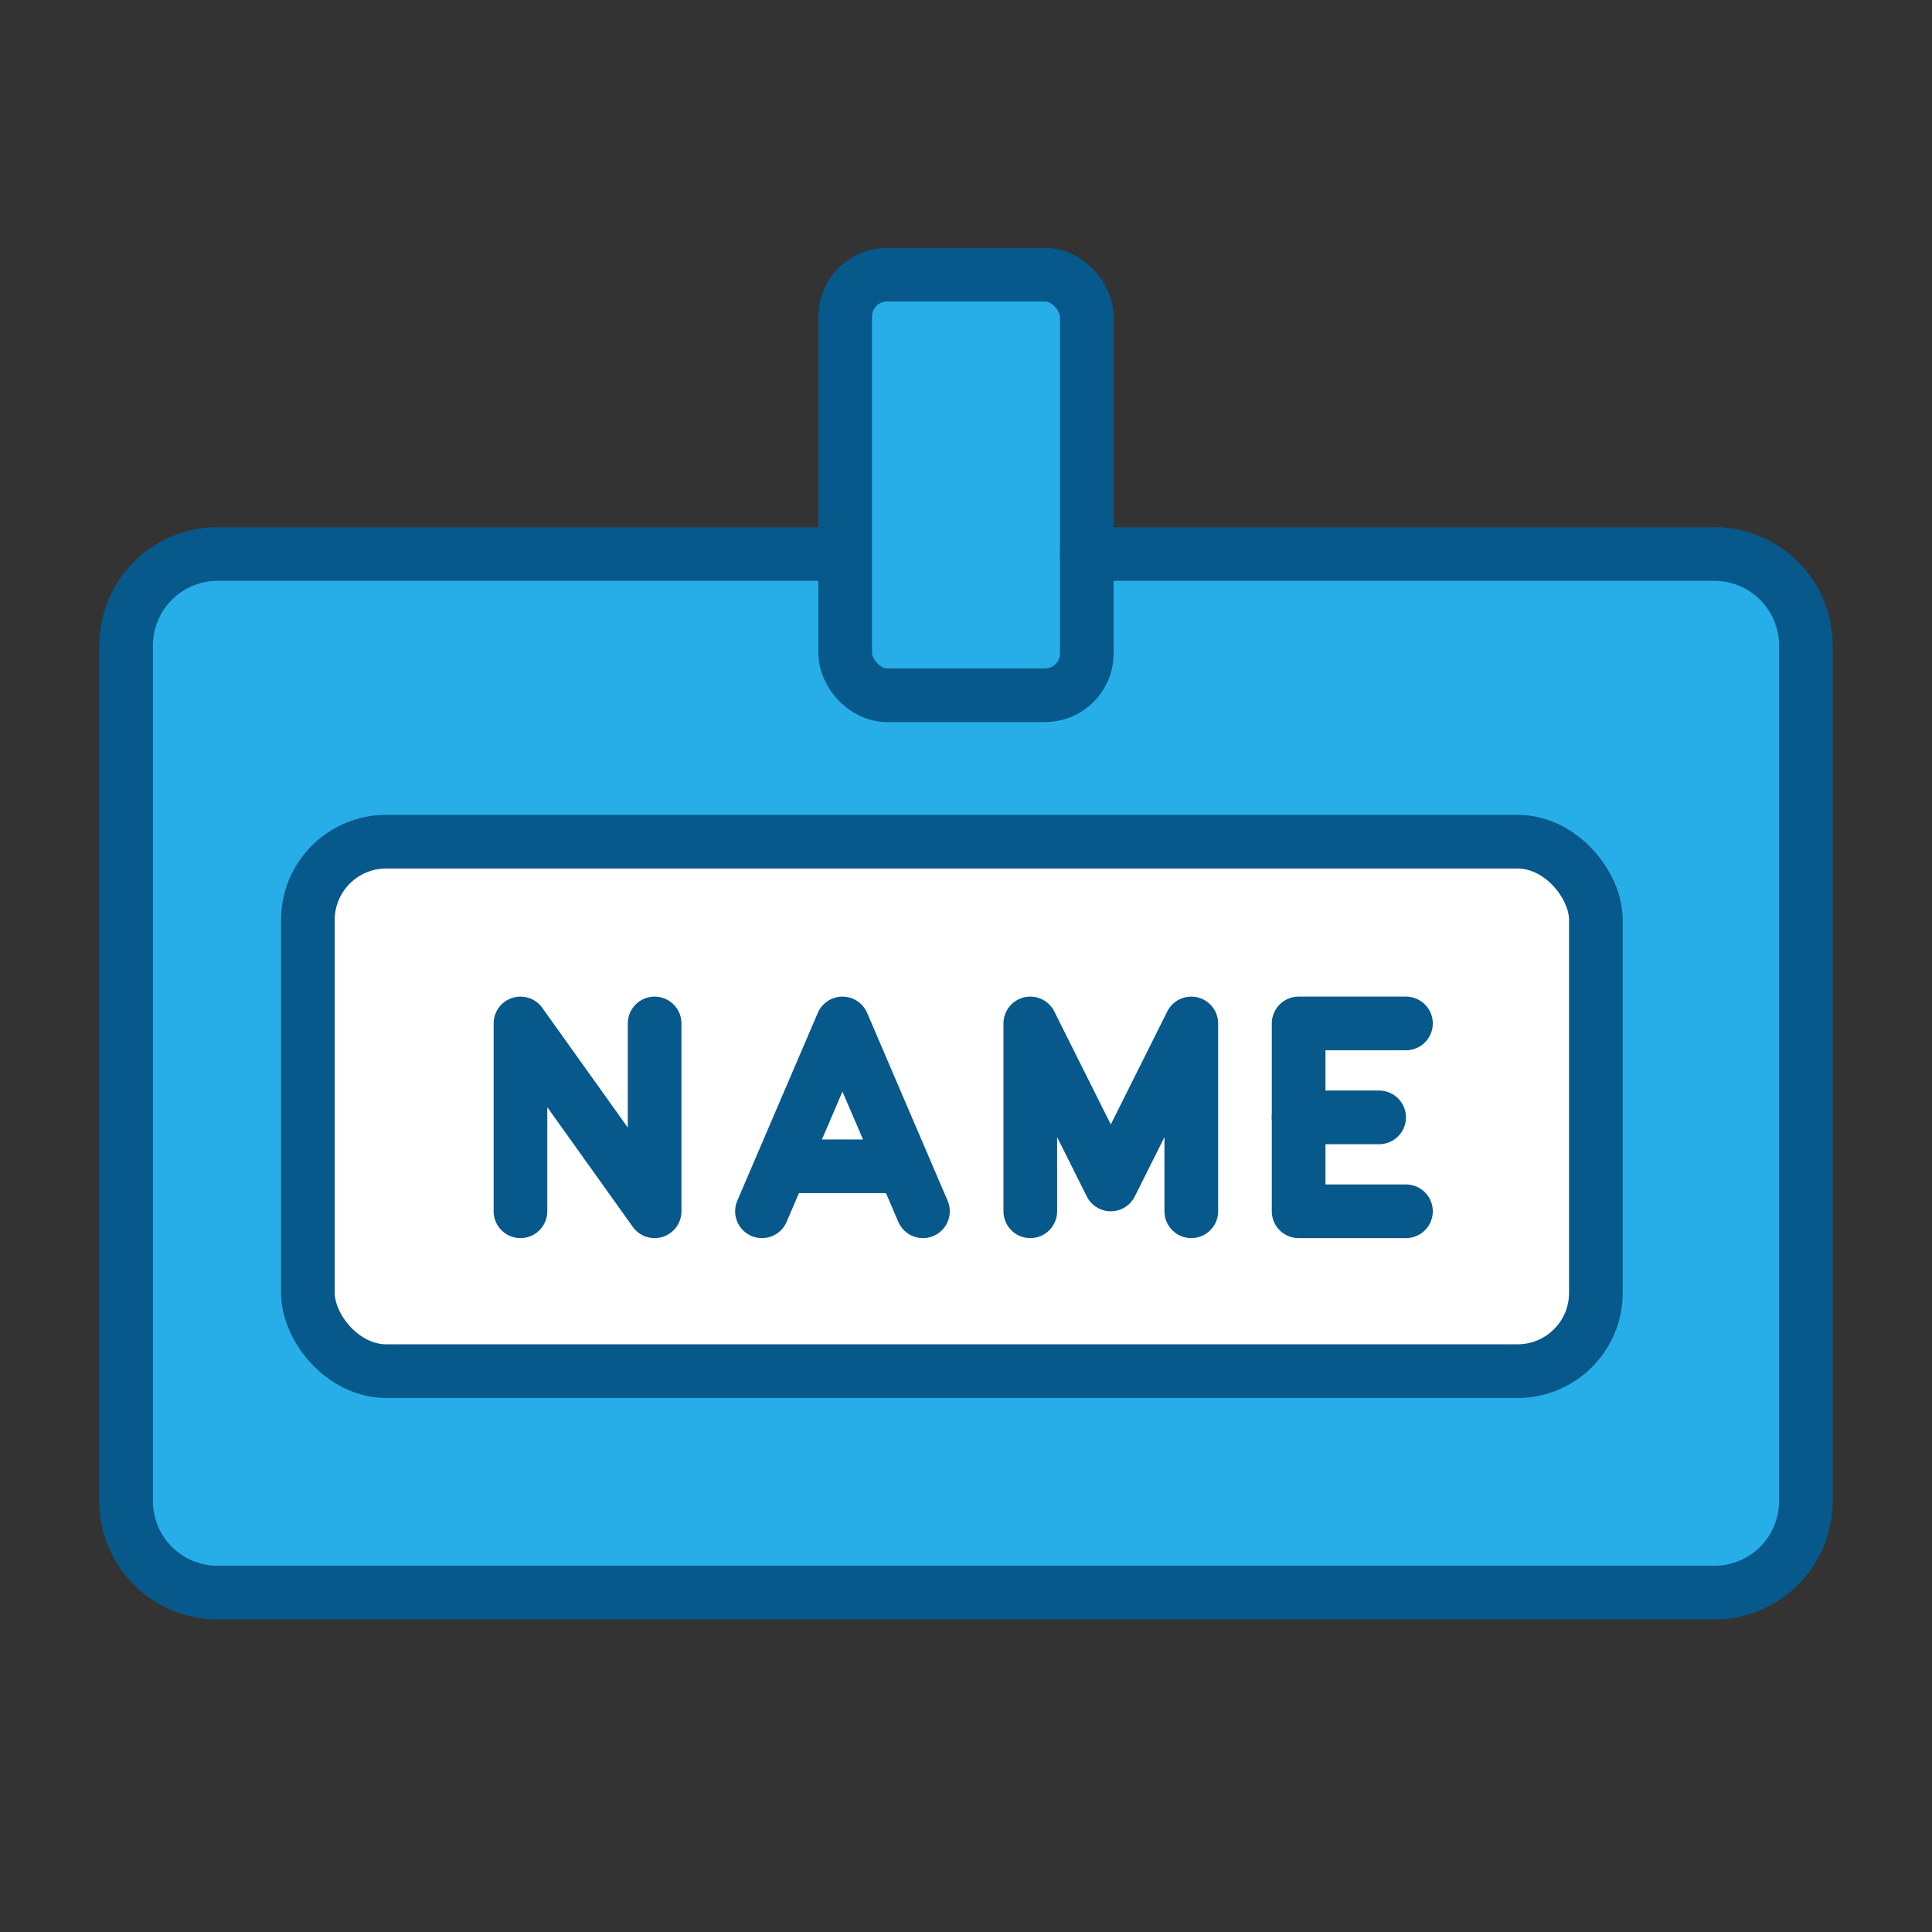 <svg id="emoji" viewBox="0 0 72 72" xmlns="http://www.w3.org/2000/svg">
  <rect x="0" y="0" width="72" height="72" fill="#333333" stroke="none"/>
  <g id="color">
    <rect x="4.7" y="20.147" rx="3.409" ry="3.409" width="62.599" height="38.705" fill="#27AEE8"/>
    <rect x="31.396" y="10.599" rx="1.557" ry="1.557" width="9.003" height="15.673" fill="#27AEE8"/>
    <path fill="#27AEE8" d="M17.403,30.651H55.106a5.747,5.747,0,0,1,5.747,5.747V50.702a2.918,2.918,0,0,1-2.918,2.918H12.783a2.918,2.918,0,0,1-2.918-2.918V38.189A7.539,7.539,0,0,1,17.403,30.651Z"/>
    <rect x="11.474" y="31.367" rx="2.918" ry="2.918" width="48" height="19.731" fill="#fff"/>
  </g>
  <g id="line">
    <path fill="none" stroke="#07588B" stroke-linecap="round" stroke-linejoin="round" stroke-width="2" d="M40.502,20.647h23.389A3.409,3.409,0,0,1,67.3,24.057V55.943a3.409,3.409,0,0,1-3.409,3.409H8.11A3.409,3.409,0,0,1,4.7,55.943V24.057A3.409,3.409,0,0,1,8.11,20.647H31.396"/>
    <rect x="11.474" y="31.367" rx="2.918" ry="2.918" width="48" height="19.731" fill="none" stroke="#07588B" stroke-linecap="round" stroke-linejoin="round" stroke-width="2"/>
    <polyline fill="none" stroke="#07588B" stroke-linecap="round" stroke-linejoin="round" stroke-width="2" points="52.396 38.141 48.396 38.141 48.396 45.141 52.396 45.141"/>
    <line x1="48.396" x2="51.396" y1="41.641" y2="41.641" fill="none" stroke="#07588B" stroke-linecap="round" stroke-linejoin="round" stroke-width="2"/>
    <polyline fill="none" stroke="#07588B" stroke-linecap="round" stroke-linejoin="round" stroke-width="2" points="34.396 45.141 31.396 38.141 28.396 45.141"/>
    <line x1="29.396" x2="33.396" y1="43.465" y2="43.465" fill="none" stroke="#07588B" stroke-linecap="round" stroke-linejoin="round" stroke-width="2"/>
    <polyline fill="none" stroke="#07588B" stroke-linecap="round" stroke-linejoin="round" stroke-width="2" points="19.396 45.141 19.396 38.141 24.396 45.141 24.396 38.141"/>
    <polyline fill="none" stroke="#07588B" stroke-linecap="round" stroke-linejoin="round" stroke-width="2" points="44.396 45.141 44.396 38.141 41.396 44.141 38.396 38.141 38.396 45.141"/>
    <rect x="31.499" y="10.237" rx="1.557" ry="1.557" width="9.003" height="15.673" fill="none" stroke="#07588B" stroke-miterlimit="10" stroke-width="2"/>
  </g>
</svg>